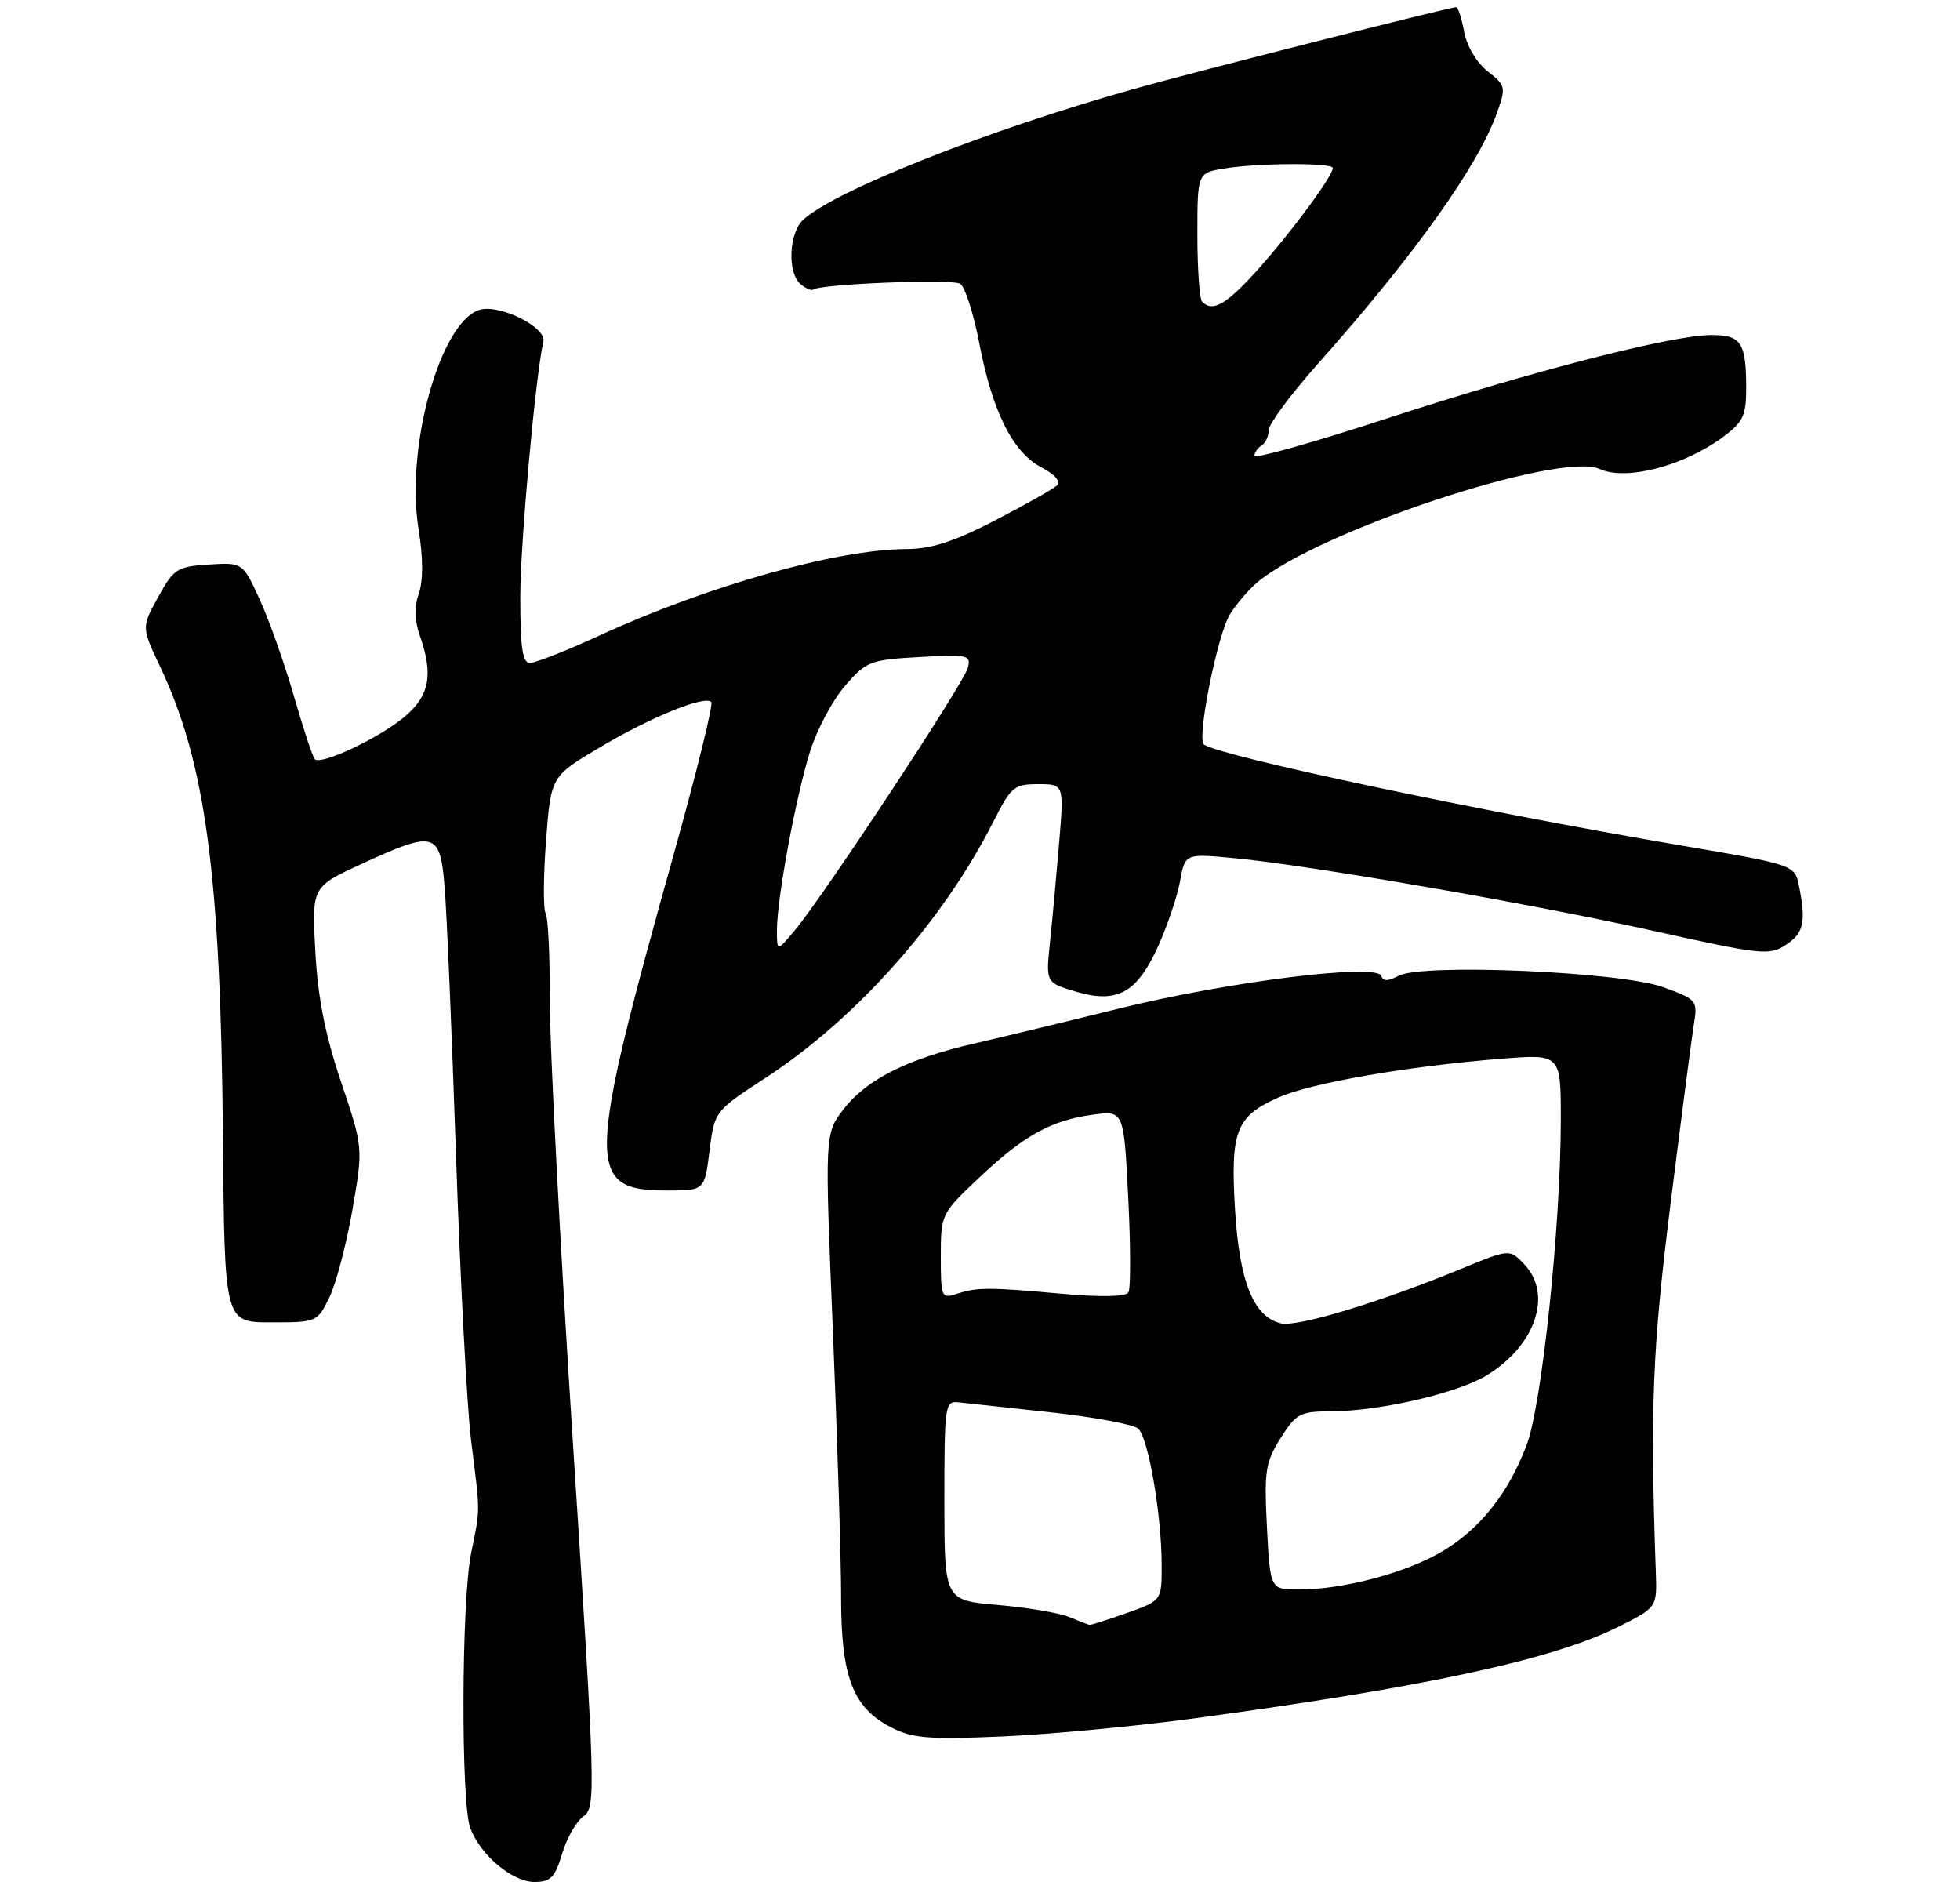 <?xml version="1.0" encoding="UTF-8" standalone="no"?>
<!DOCTYPE svg PUBLIC "-//W3C//DTD SVG 1.1//EN" "http://www.w3.org/Graphics/SVG/1.1/DTD/svg11.dtd" >
<svg xmlns="http://www.w3.org/2000/svg" xmlns:xlink="http://www.w3.org/1999/xlink" version="1.1" viewBox="0 0 275 265">
 <g >
 <path fill="currentColor"
d=" M 78.87 260.04 C 79.52 257.86 80.87 255.49 81.87 254.79 C 83.61 253.55 83.56 251.59 80.39 202.50 C 78.57 174.45 77.11 146.46 77.14 140.30 C 77.16 134.14 76.90 128.65 76.55 128.09 C 76.21 127.52 76.23 122.98 76.61 117.99 C 77.29 108.92 77.29 108.92 84.16 104.84 C 91.28 100.61 98.85 97.52 99.80 98.47 C 100.10 98.77 97.80 108.12 94.69 119.26 C 82.21 163.87 82.14 167.00 93.58 167.00 C 98.86 167.00 98.86 167.00 99.55 161.44 C 100.25 155.88 100.25 155.88 107.37 151.23 C 120.11 142.93 132.33 129.20 139.38 115.25 C 141.85 110.37 142.29 110.00 145.66 110.00 C 149.29 110.00 149.29 110.00 148.60 118.25 C 148.22 122.79 147.65 129.05 147.32 132.17 C 146.73 137.84 146.73 137.84 150.87 139.08 C 156.73 140.84 159.51 139.32 162.49 132.75 C 163.79 129.86 165.18 125.75 165.57 123.62 C 166.27 119.74 166.27 119.74 173.05 120.37 C 183.62 121.35 214.87 126.77 232.30 130.65 C 247.11 133.94 248.26 134.06 250.55 132.56 C 253.08 130.90 253.42 129.37 252.41 124.29 C 251.81 121.32 251.81 121.32 235.66 118.57 C 207.82 113.84 171.76 106.21 168.93 104.46 C 167.85 103.79 170.82 88.93 172.60 86.12 C 173.51 84.68 175.21 82.70 176.38 81.71 C 184.96 74.49 218.88 63.26 224.44 65.79 C 228.15 67.48 236.22 65.39 241.75 61.30 C 244.55 59.23 245.00 58.30 245.00 54.53 C 245.00 48.04 244.32 47.00 240.12 47.00 C 234.61 47.00 214.75 52.11 194.25 58.81 C 184.21 62.09 176.00 64.40 176.00 63.94 C 176.00 63.49 176.45 62.84 177.00 62.50 C 177.55 62.16 178.00 61.19 178.00 60.35 C 178.00 59.51 181.06 55.37 184.80 51.16 C 198.56 35.67 207.35 23.36 210.05 15.79 C 211.31 12.24 211.26 11.99 208.72 10.00 C 207.19 8.79 205.80 6.46 205.43 4.46 C 205.07 2.56 204.58 1.00 204.33 1.00 C 203.42 1.00 167.53 10.10 159.19 12.45 C 138.62 18.24 117.52 26.57 112.75 30.77 C 110.68 32.60 110.42 38.27 112.34 39.87 C 113.08 40.48 113.87 40.82 114.09 40.63 C 115.02 39.83 133.60 39.09 134.73 39.81 C 135.40 40.24 136.61 44.02 137.41 48.21 C 139.24 57.76 142.12 63.49 146.12 65.56 C 147.94 66.50 148.86 67.54 148.34 68.06 C 147.85 68.55 143.95 70.76 139.67 72.97 C 133.86 75.98 130.70 77.00 127.20 77.02 C 117.46 77.05 99.31 82.16 84.11 89.15 C 79.50 91.27 75.11 93.00 74.36 93.00 C 73.31 93.00 73.00 90.88 73.00 83.74 C 73.00 76.25 75.10 52.99 76.24 47.90 C 76.67 45.94 70.30 42.71 67.42 43.43 C 61.88 44.82 56.85 62.59 58.72 74.17 C 59.38 78.26 59.39 81.44 58.77 83.23 C 58.12 85.09 58.17 87.04 58.90 89.15 C 60.83 94.67 60.28 97.59 56.76 100.55 C 53.23 103.52 45.05 107.38 44.17 106.50 C 43.87 106.20 42.56 102.25 41.26 97.73 C 39.96 93.20 37.81 87.11 36.48 84.19 C 34.06 78.89 34.06 78.89 29.29 79.19 C 24.84 79.48 24.38 79.77 22.19 83.75 C 19.85 88.00 19.85 88.00 22.48 93.55 C 28.86 107.03 30.96 122.80 31.28 159.50 C 31.50 185.50 31.50 185.50 38.00 185.50 C 44.44 185.50 44.52 185.47 46.21 182.00 C 47.15 180.07 48.60 174.56 49.44 169.74 C 50.96 160.99 50.96 160.99 47.84 151.74 C 45.61 145.12 44.59 139.93 44.24 133.46 C 43.75 124.41 43.75 124.41 50.70 121.21 C 60.97 116.47 61.73 116.67 62.37 124.25 C 62.67 127.69 63.39 144.71 63.98 162.08 C 64.57 179.45 65.52 197.45 66.10 202.08 C 67.40 212.51 67.40 211.45 66.10 217.89 C 64.73 224.60 64.65 252.96 65.99 256.47 C 67.44 260.28 71.89 264.00 74.99 264.00 C 77.26 264.00 77.87 263.38 78.87 260.04 Z  M 167.61 241.05 C 199.98 236.67 217.79 232.83 227.00 228.24 C 232.50 225.50 232.50 225.50 232.32 220.50 C 231.51 197.56 231.84 189.24 234.36 169.08 C 235.83 157.30 237.30 145.99 237.62 143.96 C 238.21 140.29 238.17 140.25 233.36 138.48 C 227.40 136.31 199.53 135.11 196.21 136.89 C 194.74 137.67 194.06 137.68 193.80 136.90 C 193.20 135.10 172.42 137.68 157.17 141.44 C 149.65 143.30 140.37 145.54 136.54 146.42 C 127.27 148.56 121.50 151.47 118.33 155.64 C 115.71 159.07 115.71 159.07 116.86 186.78 C 117.49 202.03 118.01 218.78 118.01 224.00 C 118.00 235.22 119.65 239.55 125.00 242.30 C 127.99 243.85 130.23 244.04 140.50 243.60 C 147.10 243.32 159.30 242.17 167.61 241.05 Z  M 109.01 130.50 C 109.00 126.08 111.66 111.76 113.66 105.40 C 114.62 102.35 116.82 98.22 118.55 96.22 C 121.55 92.76 122.06 92.56 129.00 92.17 C 135.86 91.78 136.27 91.88 135.78 93.72 C 135.22 95.86 115.58 125.64 111.52 130.50 C 109.01 133.50 109.01 133.50 109.01 130.50 Z  M 168.67 42.33 C 168.30 41.97 168.00 37.75 168.00 32.96 C 168.00 24.26 168.00 24.26 171.75 23.64 C 176.47 22.86 187.00 22.81 187.00 23.57 C 187.00 24.69 181.14 32.63 176.52 37.77 C 172.05 42.74 170.17 43.83 168.67 42.33 Z  M 150.00 226.83 C 148.62 226.26 144.12 225.50 140.00 225.15 C 132.50 224.50 132.50 224.50 132.50 210.50 C 132.50 197.09 132.58 196.51 134.50 196.72 C 135.60 196.84 141.45 197.47 147.50 198.13 C 153.55 198.79 159.04 199.82 159.70 200.41 C 161.12 201.71 162.98 212.48 162.99 219.52 C 163.00 224.53 163.00 224.53 158.12 226.27 C 155.43 227.22 153.07 227.97 152.87 227.94 C 152.66 227.90 151.38 227.41 150.00 226.83 Z  M 177.76 214.25 C 177.36 206.35 177.54 205.13 179.67 201.75 C 181.85 198.28 182.39 198.00 186.76 197.98 C 193.64 197.96 204.60 195.41 208.67 192.89 C 215.45 188.71 217.85 181.60 213.91 177.41 C 211.83 175.19 211.83 175.19 205.16 177.93 C 193.55 182.71 181.99 186.21 179.69 185.64 C 175.85 184.67 173.89 179.79 173.28 169.64 C 172.62 158.63 173.42 156.59 179.41 153.94 C 184.01 151.90 197.60 149.55 210.75 148.51 C 219.00 147.86 219.00 147.86 218.99 157.18 C 218.97 172.05 216.33 197.12 214.18 202.76 C 211.61 209.53 207.58 214.58 202.24 217.70 C 197.21 220.65 188.51 222.96 182.35 222.98 C 178.21 223.00 178.21 223.00 177.76 214.25 Z  M 132.00 176.26 C 132.00 170.35 132.05 170.24 137.31 165.27 C 143.62 159.30 147.45 157.17 153.32 156.37 C 157.68 155.77 157.68 155.77 158.30 168.05 C 158.64 174.80 158.65 180.76 158.32 181.30 C 157.94 181.91 154.48 181.98 149.11 181.50 C 138.69 180.56 137.14 180.56 134.25 181.50 C 132.09 182.21 132.00 182.00 132.00 176.26 Z "/>
</g>
</svg>
